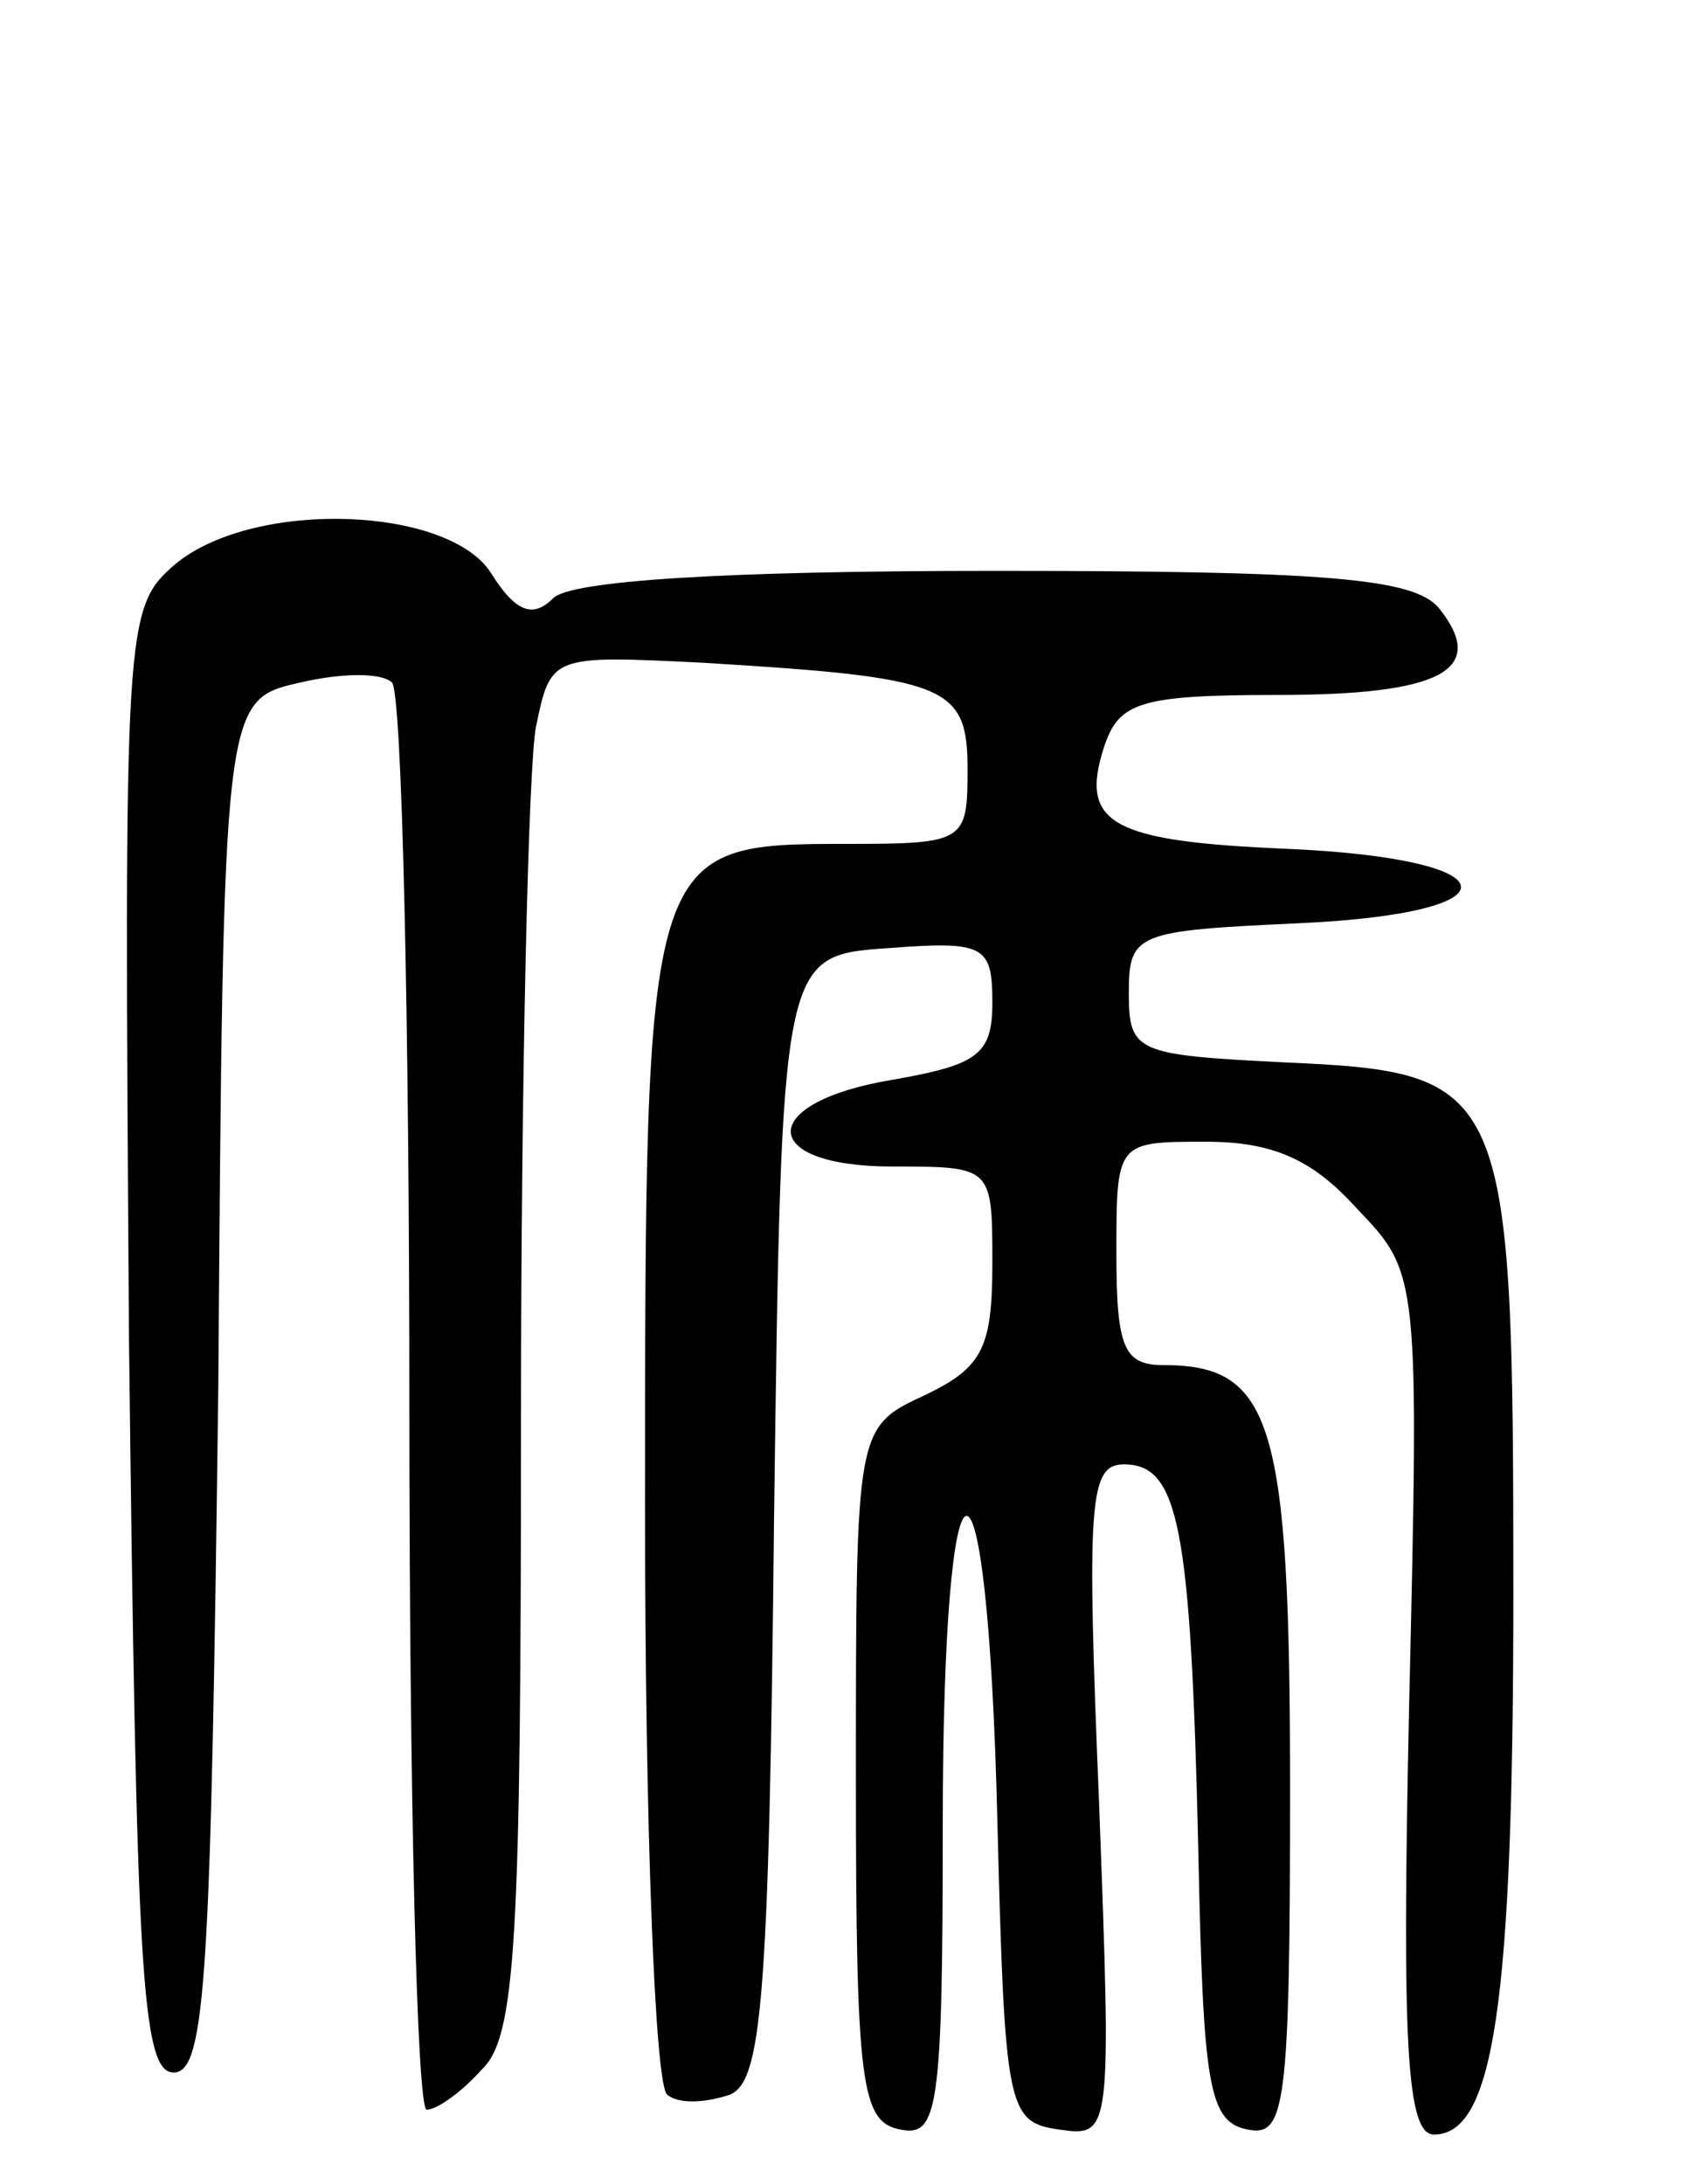 <svg version="1.0" xmlns="http://www.w3.org/2000/svg"
 width="68pt" height="88pt" viewBox="0 0 68 88"
 preserveAspectRatio="xMidYMid meet">
<g transform="translate(0,88) scale(0.1,-0.1)"
fill="#000000" stroke="none">
<path d="M71 653 c-21 -18 -21 -22 -19 -313 3 -254 5 -295 18 -295 13 0 15 39
18 277 2 276 2 276 33 283 17 4 33 4 37 0 4 -4 7 -135 7 -291 0 -156 3 -284 7
-284 4 0 14 7 22 16 14 13 16 51 16 263 0 137 3 262 6 278 6 29 6 29 67 26 99
-6 107 -9 107 -43 0 -29 -1 -30 -48 -30 -82 0 -82 0 -82 -268 0 -128 4 -233 9
-236 5 -4 16 -3 25 0 13 5 16 37 18 232 3 227 3 227 46 230 39 3 42 1 42 -22
0 -21 -6 -25 -40 -31 -55 -9 -55 -35 0 -35 40 0 40 0 40 -39 0 -34 -4 -42 -27
-53 -28 -13 -28 -13 -28 -153 0 -125 2 -140 18 -143 15 -3 17 8 17 122 0 165
18 168 22 3 3 -117 4 -122 25 -125 21 -3 21 -2 16 132 -5 121 -4 136 10 136
22 0 27 -24 30 -155 2 -95 4 -110 20 -113 15 -3 17 9 17 137 0 148 -7 171 -51
171 -16 0 -19 7 -19 45 0 45 0 45 36 45 27 0 43 -7 61 -27 25 -26 25 -27 21
-200 -3 -137 -1 -173 10 -173 24 0 32 52 32 218 0 206 -2 210 -93 214 -59 3
-62 4 -62 28 0 24 3 25 68 28 90 4 87 26 -4 30 -71 3 -84 10 -74 41 6 18 14
21 70 21 66 0 85 10 65 35 -10 12 -45 15 -179 15 -110 0 -171 -4 -178 -11 -8
-8 -15 -6 -25 10 -17 27 -95 30 -127 4z"/>
</g>
</svg>
